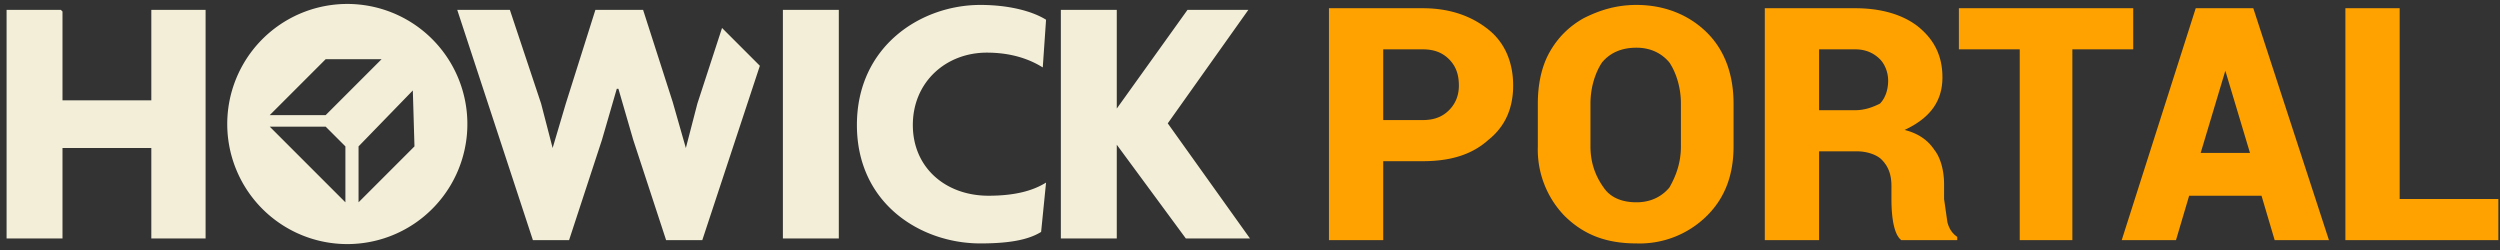 <svg xmlns="http://www.w3.org/2000/svg" width="1520" height="152" fill="none"><rect width="100%" height="100%" fill="#333333" stroke="none"/><path fill="#F2EED8" d="M263 24a73 73 0 0 0-119 80 73 73 0 1 0 119-80Zm-53 99-46-46h34l12 12v34Zm-12-53h-34l34-34h34l-34 34Zm20 53V89l33-34 1 34-34 34ZM510 6h-34v139h34V6ZM600 32c15 0 26 4 34 9l2-29c-8-5-22-9-40-9-36 0-75 25-75 73s39 72 75 72c17 0 29-2 37-7l3-30c-8 5-19 8-35 8-26 0-46-17-46-43s20-44 45-44ZM710 75l49-69h-37l-43 60V6h-34v139h34V88l42 57h39l-50-70ZM424 63l-7 27-8-28-18-56h-29l-18 57-8 27-7-27-19-57h-32l46 140h22l20-61 9-31h1l9 31 20 61h22l35-106-23-23-15 46ZM92 61H38V7l-1-1H4v139h34V90h54v55h33V6H92v55Z"/><path fill="#FFA200" d="M841 30v43h24c7 0 12-2 16-6s6-9 6-15c0-7-2-12-6-16s-9-6-16-6h-24Zm24 68h-24v48h-33V5h57c17 0 30 5 40 13s15 20 15 34-5 25-15 33c-10 9-23 13-40 13ZM1022 89V63c0-10-3-19-7-25-5-6-12-9-20-9-9 0-16 3-21 9-4 6-7 15-7 25v26c0 10 3 18 8 25 4 6 11 9 20 9 8 0 15-3 20-9 4-7 7-15 7-25Zm32-26v26c0 17-5 31-16 42a58 58 0 0 1-43 17c-18 0-32-5-44-17a58 58 0 0 1-16-42V63c0-11 2-22 7-31s12-16 21-21c10-5 20-8 32-8 17 0 32 6 43 17s16 26 16 43ZM1106 146h-33V5h55c16 0 29 4 38 11 10 8 15 18 15 31 0 15-8 25-23 32 8 2 14 6 18 12 4 5 6 13 6 21v9l2 14c1 4 3 7 6 9v2h-34c-4-3-6-12-6-25v-8c0-7-2-12-6-16-3-3-9-5-15-5h-23v54Zm0-116v37h22c6 0 11-2 15-4 3-3 5-8 5-14 0-5-2-10-5-13-4-4-9-6-15-6h-22ZM1297 5v25h-37v116h-32V30h-37V5h106ZM1383 146l-8-27h-44l-8 27h-33l45-141h35l46 141h-33Zm-30-103-15 50h30l-15-50ZM1459 5v116h60v25h-93V5h33Z"/></svg>